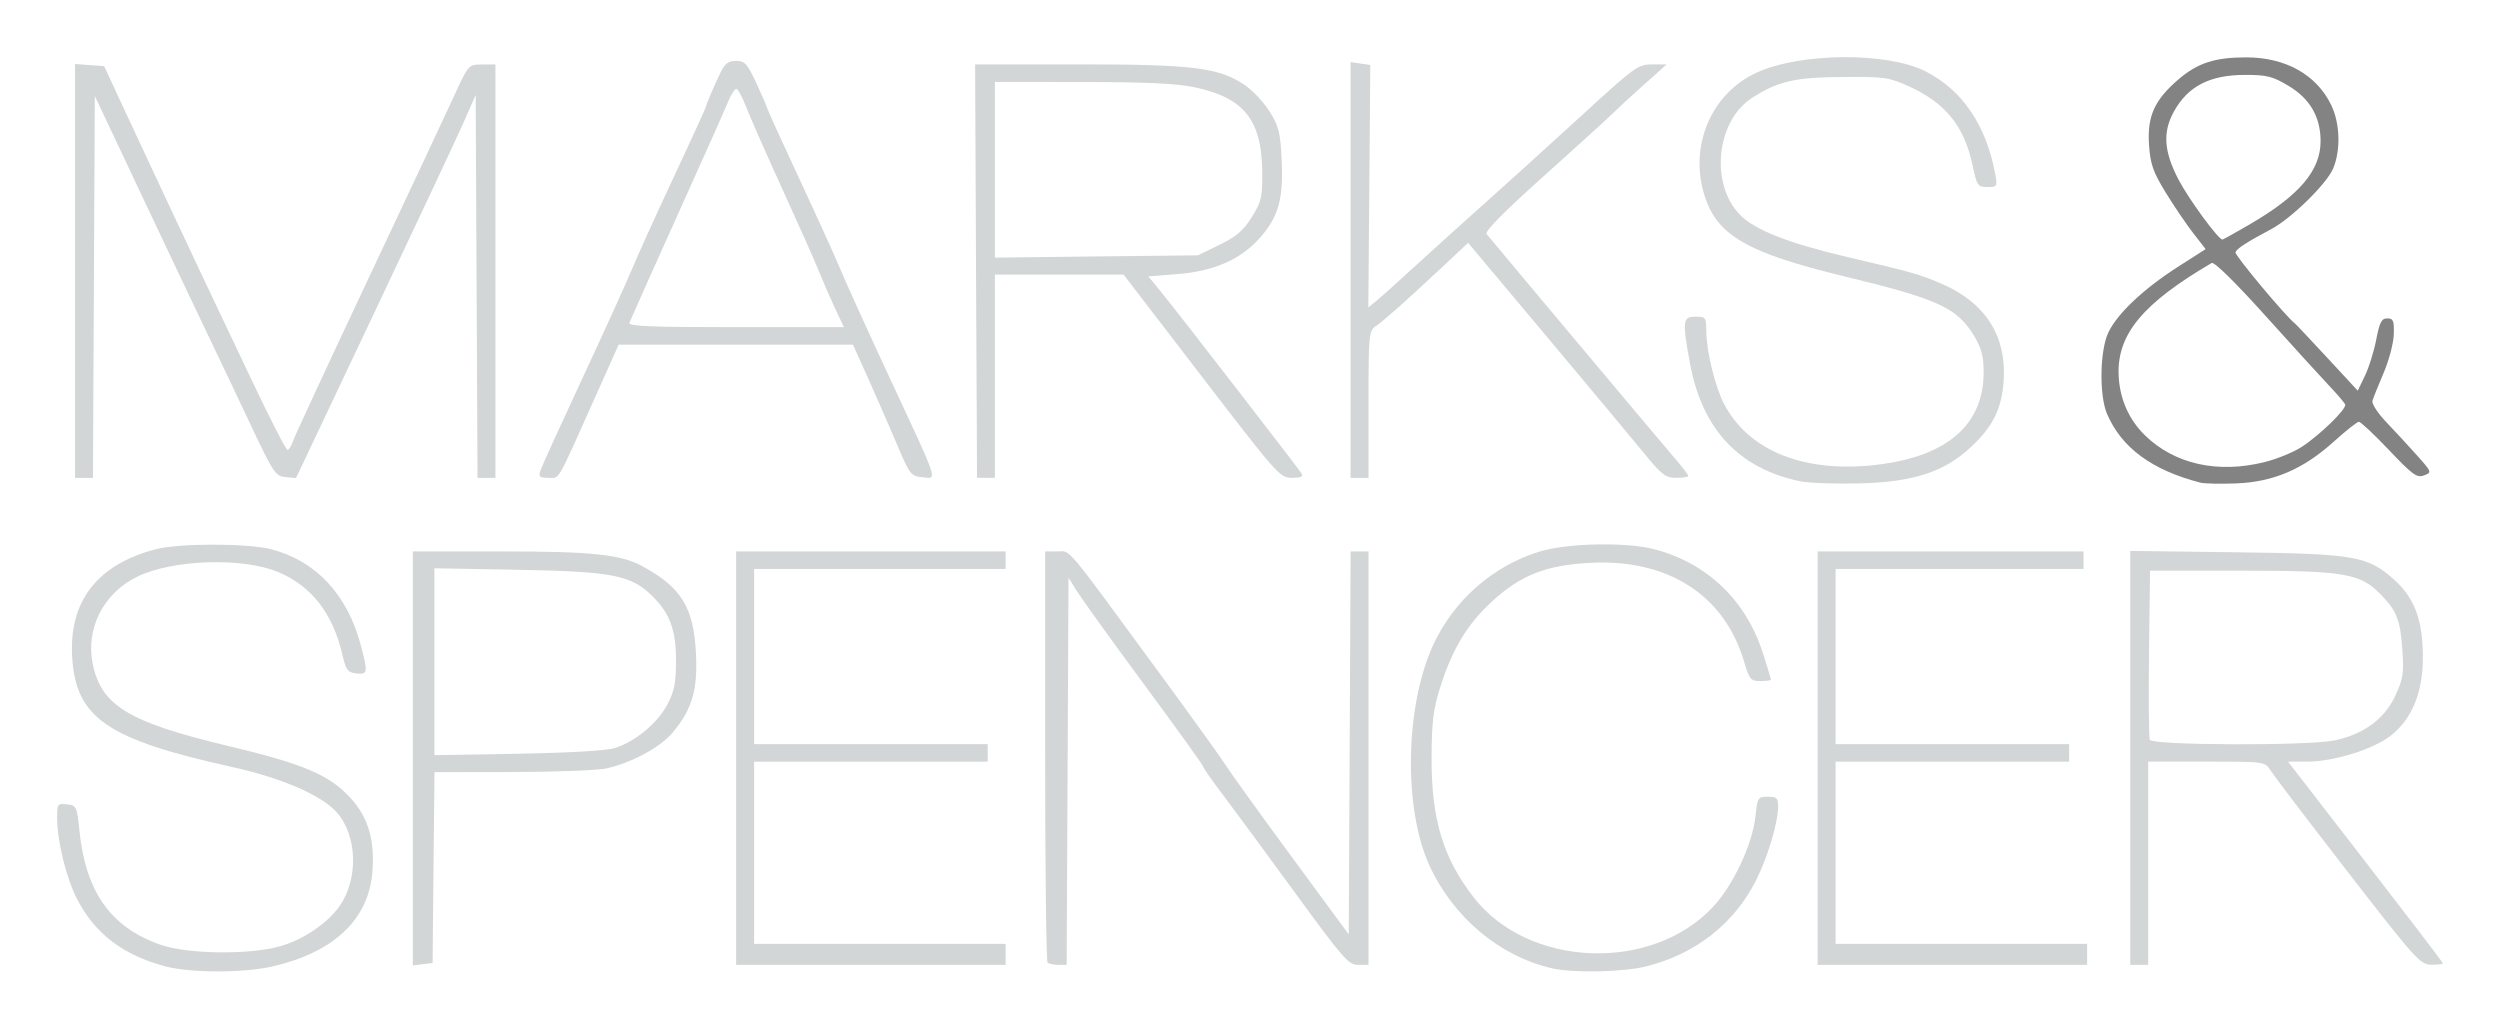 <svg width="175" height="72" viewBox="0 0 175 72" fill="none" xmlns="http://www.w3.org/2000/svg">
<path d="M11.608 67.653C8.617 66.868 6.639 65.361 5.386 62.913C4.634 61.446 4.007 58.897 4 57.285C3.996 56.274 4.027 56.23 4.688 56.304C5.351 56.378 5.387 56.454 5.559 58.142C5.998 62.431 7.738 64.892 11.2 66.121C13.106 66.797 17.468 66.854 19.636 66.231C21.243 65.769 22.959 64.603 23.78 63.414C25.112 61.487 25.009 58.459 23.558 56.848C22.477 55.648 19.697 54.451 16.194 53.678C7.532 51.765 5.332 50.263 5.056 46.07C4.796 42.11 6.786 39.518 10.912 38.443C12.541 38.019 17.34 38.021 18.98 38.447C22.114 39.261 24.303 41.6 25.25 45.147C25.769 47.09 25.747 47.23 24.939 47.139C24.338 47.071 24.216 46.907 23.968 45.835C23.302 42.953 21.813 41.029 19.488 40.05C16.996 39 12.088 39.158 9.603 40.369C7.228 41.525 5.969 44.024 6.501 46.525C7.113 49.4 9.041 50.563 15.901 52.2C21.281 53.483 23.088 54.252 24.564 55.888C25.787 57.242 26.248 58.833 26.065 61.06C25.792 64.378 23.362 66.666 19.062 67.654C17.064 68.113 13.358 68.113 11.608 67.653Z" fill="#D3D6D6"/>
<path d="M108.619 67.777C104.943 66.926 101.694 64.185 100.041 60.541C98.237 56.564 98.36 49.453 100.305 45.189C101.752 42.02 104.522 39.588 107.814 38.596C109.746 38.015 113.844 37.936 115.791 38.443C119.516 39.413 122.243 42.038 123.433 45.8C123.726 46.725 123.965 47.525 123.965 47.578C123.965 47.631 123.634 47.675 123.229 47.675C122.549 47.675 122.46 47.566 122.077 46.285C120.688 41.624 116.721 39.098 111.264 39.401C108.201 39.572 106.462 40.256 104.465 42.078C102.722 43.668 101.652 45.443 100.797 48.165C100.329 49.656 100.218 50.586 100.211 53.071C100.2 57.361 101.009 60.038 103.154 62.812C106.965 67.737 115.589 68.091 119.894 63.498C121.345 61.95 122.677 59.098 122.89 57.084C123.023 55.832 123.064 55.769 123.749 55.769C124.368 55.769 124.468 55.863 124.468 56.453C124.468 57.563 123.759 59.948 122.941 61.587C121.42 64.636 118.704 66.775 115.252 67.643C113.616 68.054 110.12 68.125 108.619 67.777Z" fill="#D3D6D6"/>
<path d="M28.898 38.598V53.084V67.578L29.59 67.493L30.282 67.416L30.344 60.733L30.415 54.05L35.877 54.042C38.884 54.039 41.842 53.925 42.448 53.789C44.26 53.382 46.249 52.297 47.125 51.237C48.447 49.636 48.844 48.275 48.72 45.78C48.558 42.508 47.699 41.115 44.948 39.625C43.438 38.808 41.453 38.598 35.013 38.598H28.898ZM30.407 39.779L36.255 39.886C42.809 40.001 44.159 40.258 45.616 41.679C46.89 42.922 47.321 44.073 47.321 46.247C47.321 47.801 47.204 48.389 46.708 49.328C46.026 50.621 44.462 51.915 43.038 52.364C42.465 52.544 39.83 52.699 36.255 52.762L30.407 52.862V46.324V39.779Z" fill="#D3D6D6"/>
<path d="M51.531 53.071V38.6H60.963H70.394V39.213V39.826H61.591H52.788V45.958V52.09H60.963H69.137V52.703V53.316H60.963H52.788V59.693V66.07H61.591H70.394V66.805V67.541H60.963H51.531V53.071Z" fill="#D3D6D6"/>
<path d="M73.329 67.378C73.236 67.288 73.161 60.776 73.161 52.907V38.6H74.017C74.987 38.6 74.375 37.868 81.35 47.375C83.555 50.38 85.585 53.205 85.862 53.653C86.139 54.101 88.176 56.929 90.389 59.938L94.413 65.409L94.478 52.005L94.543 38.6H95.17H95.797V53.071V67.541H95.064C94.398 67.541 93.996 67.08 90.622 62.452C88.582 59.653 86.308 56.566 85.57 55.592C84.831 54.619 84.227 53.754 84.227 53.67C84.227 53.587 82.381 51.017 80.125 47.96C77.869 44.903 75.747 41.96 75.409 41.421L74.796 40.44L74.731 53.99L74.666 67.541H74.081C73.759 67.541 73.421 67.468 73.329 67.378Z" fill="#D3D6D6"/>
<path d="M127.235 53.071V38.6H136.54H145.846V39.213V39.826H137.169H128.492V45.958V52.09H136.666H144.84V52.703V53.316H136.666H128.492V59.693V66.07H137.295H146.098V66.805V67.541H136.666H127.235V53.071Z" fill="#D3D6D6"/>
<path d="M149.119 38.567V53.053V67.539H149.747H150.376V60.426V53.314H154.463C158.538 53.314 158.551 53.316 158.927 53.919C159.135 54.252 161.568 57.452 164.335 61.024C169.079 67.15 169.412 67.52 170.182 67.531C170.632 67.538 171 67.492 171 67.432C171 67.371 168.556 64.171 165.577 60.319L160.161 53.314H161.529C163.343 53.314 166.106 52.458 167.322 51.52C168.814 50.368 169.593 48.511 169.601 46.079C169.61 43.453 169.041 41.883 167.612 40.599C165.736 38.912 164.888 38.764 156.475 38.659L149.119 38.567ZM150.502 39.947H156.915C164.122 39.948 165.217 40.138 166.646 41.61C167.784 42.783 168.015 43.371 168.163 45.465C168.281 47.145 168.224 47.52 167.652 48.738C166.899 50.341 165.445 51.403 163.415 51.827C161.55 52.217 150.643 52.179 150.486 51.781C150.419 51.609 150.394 48.878 150.431 45.711L150.502 39.947Z" fill="#D3D6D6"/>
<path d="M126.037 33.694C121.722 32.809 119.141 30.046 118.293 25.409C117.752 22.453 117.787 22.168 118.684 22.168C119.403 22.168 119.438 22.216 119.442 23.21C119.447 24.574 120.063 27.09 120.683 28.274C122.416 31.587 126.346 33.143 131.431 32.529C136.31 31.94 138.855 29.724 138.855 26.064C138.855 24.956 138.704 24.374 138.2 23.535C137.002 21.542 135.704 20.944 129.093 19.343C122.37 17.715 120.247 16.506 119.349 13.795C118.191 10.3 119.751 6.547 122.972 5.08C126.053 3.676 132.105 3.633 134.792 4.996C137.358 6.298 139.037 8.77 139.664 12.173C139.827 13.059 139.807 13.093 139.118 13.093C138.442 13.093 138.384 13.006 138.079 11.569C137.502 8.844 136.194 7.217 133.648 6.055C132.236 5.411 131.939 5.368 128.995 5.389C125.633 5.412 124.463 5.681 122.649 6.849C120.148 8.459 119.682 12.822 121.777 15.015C122.798 16.084 125.201 17.032 129.336 17.998C133.926 19.07 134.456 19.222 136.038 19.92C138.984 21.222 140.448 23.53 140.261 26.582C140.139 28.577 139.535 29.82 137.98 31.28C136.1 33.044 133.945 33.747 130.127 33.84C128.467 33.881 126.627 33.815 126.037 33.694Z" fill="#D3D6D6"/>
<path d="M157.238 4.016C155.028 4.016 153.831 4.407 152.483 5.565C150.813 6.998 150.298 8.145 150.431 10.125C150.522 11.479 150.706 12.02 151.587 13.459C152.164 14.403 153.031 15.682 153.512 16.302L154.393 17.437L152.42 18.701C150.038 20.23 148.22 21.945 147.586 23.27C146.987 24.521 146.936 27.674 147.492 28.972C148.508 31.343 150.629 32.904 154.023 33.785C154.3 33.857 155.432 33.882 156.538 33.839C159.149 33.736 161.228 32.844 163.36 30.919C164.208 30.153 165.001 29.526 165.121 29.524C165.241 29.522 166.19 30.409 167.227 31.501C168.882 33.242 169.178 33.464 169.68 33.279C170.243 33.072 170.235 33.044 169.176 31.861C168.585 31.201 167.621 30.155 167.031 29.539C166.441 28.923 166.011 28.255 166.072 28.052C166.133 27.85 166.48 26.977 166.85 26.113C167.22 25.249 167.545 24.035 167.565 23.415C167.597 22.448 167.53 22.288 167.109 22.288C166.709 22.288 166.569 22.559 166.339 23.76C166.184 24.569 165.832 25.707 165.553 26.289L165.042 27.347L162.928 25.063C161.764 23.807 160.743 22.724 160.657 22.656C159.981 22.127 156.415 17.858 156.483 17.659C156.571 17.403 157.258 16.956 159.006 16.027C160.395 15.288 162.859 12.876 163.313 11.811C163.86 10.529 163.808 8.645 163.187 7.358C162.165 5.237 159.998 4.016 157.238 4.016ZM157.151 5.243C158.694 5.243 159.081 5.34 160.209 6.017C161.694 6.908 162.432 8.181 162.441 9.857C162.452 11.934 160.956 13.686 157.442 15.728C156.455 16.301 155.614 16.77 155.571 16.77C155.282 16.77 153.187 13.907 152.483 12.547C151.467 10.585 151.382 9.249 152.168 7.818C153.147 6.038 154.685 5.243 157.151 5.243ZM154.817 18.41C154.994 18.307 156.457 19.747 158.582 22.105C160.496 24.229 162.515 26.449 163.07 27.033C163.624 27.616 164.115 28.194 164.162 28.32C164.276 28.628 162.319 30.523 161.065 31.317C160.512 31.668 159.383 32.128 158.558 32.337C155.252 33.172 152.22 32.498 150.14 30.466C148.985 29.337 148.341 27.83 148.301 26.151C148.236 23.355 150.054 21.198 154.817 18.41Z" fill="#838383"/>
<path d="M5.253 18.965V4.48L6.272 4.556L7.291 4.631L8.429 7.084C10.009 10.489 13.172 17.238 14.29 19.592C14.803 20.671 16.282 23.789 17.577 26.521C18.873 29.253 20.017 31.488 20.121 31.488C20.225 31.488 20.389 31.239 20.485 30.936C20.58 30.632 22.948 25.528 25.745 19.592C28.543 13.657 31.273 7.838 31.812 6.661C32.792 4.525 32.795 4.521 33.737 4.515L34.68 4.509V18.979V33.45H34.053H33.427L33.362 20.046L33.297 6.642L32.542 8.371C32.127 9.321 29.298 15.356 26.254 21.781L20.721 33.463L19.979 33.395C19.283 33.331 19.129 33.098 17.503 29.648C16.549 27.625 15.238 24.865 14.589 23.516C13.939 22.168 11.885 17.836 10.022 13.891L6.637 6.718L6.572 20.084L6.507 33.45H5.88H5.253V18.965Z" fill="#D3D6D6"/>
<path d="M51.526 4.261C50.992 4.261 50.742 4.448 50.441 5.066C50.001 5.972 49.474 7.206 49.373 7.572C49.335 7.707 48.324 9.915 47.125 12.477C45.925 15.04 44.624 17.91 44.232 18.854C43.841 19.799 42.277 23.244 40.758 26.503C39.239 29.764 37.918 32.661 37.827 32.942C37.684 33.379 37.769 33.447 38.392 33.447C39.204 33.447 38.904 33.968 41.741 27.622L43.305 24.128H51.51H59.708L60.84 26.642C61.459 28.024 62.358 30.093 62.844 31.24C63.683 33.22 63.777 33.335 64.573 33.409C65.631 33.508 65.771 33.951 62.302 26.503C60.783 23.244 59.221 19.799 58.828 18.854C58.434 17.91 57.132 15.04 55.935 12.477C54.739 9.915 53.735 7.707 53.703 7.572C53.671 7.437 53.325 6.637 52.933 5.794C52.309 4.454 52.13 4.261 51.526 4.261ZM51.542 6.223C51.653 6.223 51.969 6.803 52.241 7.511C52.513 8.219 53.671 10.84 54.811 13.336C55.952 15.832 57.078 18.37 57.319 18.977C57.559 19.584 58.051 20.715 58.411 21.491L59.071 22.901H51.502C45.546 22.901 43.957 22.836 44.059 22.595C44.331 21.953 45.913 18.413 48.256 13.213C49.593 10.246 50.837 7.459 51.015 7.02C51.194 6.582 51.43 6.223 51.542 6.223Z" fill="#D3D6D6"/>
<path d="M68.259 4.506L68.322 18.977L68.393 33.447H69.014H69.642V26.335V19.222H74.146H78.65L84.112 26.335C89.415 33.243 89.591 33.447 90.431 33.447C91.059 33.447 91.248 33.363 91.107 33.141C90.848 32.732 82.648 22.13 81.385 20.571L80.386 19.345L82.367 19.192C84.95 18.993 86.799 18.193 88.16 16.685C89.487 15.215 89.852 13.935 89.716 11.159C89.623 9.259 89.506 8.807 88.859 7.787C88.448 7.139 87.665 6.309 87.114 5.94C85.309 4.729 83.523 4.507 75.498 4.506H68.259ZM69.642 5.733L75.741 5.74C80.129 5.744 82.324 5.842 83.578 6.101C87.059 6.82 88.319 8.381 88.356 12.01C88.374 13.797 88.306 14.108 87.625 15.198C87.033 16.146 86.545 16.56 85.362 17.137L83.853 17.873L76.747 17.95L69.642 18.034V11.88V5.733Z" fill="#D3D6D6"/>
<path d="M94.539 18.899V4.348L95.231 4.447L95.922 4.546L95.853 13.033L95.783 21.519L96.356 21.051C96.671 20.794 97.834 19.751 98.94 18.734C100.047 17.717 102.25 15.728 103.837 14.314C105.424 12.9 108.497 10.116 110.668 8.126C114.421 4.685 114.663 4.508 115.64 4.508H116.667L115.097 5.907C114.234 6.676 113.245 7.588 112.899 7.933C112.553 8.277 110.374 10.257 108.057 12.333C105.289 14.811 103.918 16.199 104.061 16.378C104.652 17.111 116.326 31.025 117.188 32.023C117.734 32.656 118.181 33.235 118.181 33.311C118.181 33.387 117.801 33.45 117.336 33.45C116.591 33.45 116.325 33.246 115.084 31.727C114.31 30.779 111.222 27.078 108.222 23.502L102.768 17L100.98 18.673C98.382 21.102 96.887 22.432 96.307 22.828C95.822 23.159 95.796 23.43 95.796 28.313V33.45H95.168H94.539V18.899Z" fill="#D3D6D6"/>
</svg>
